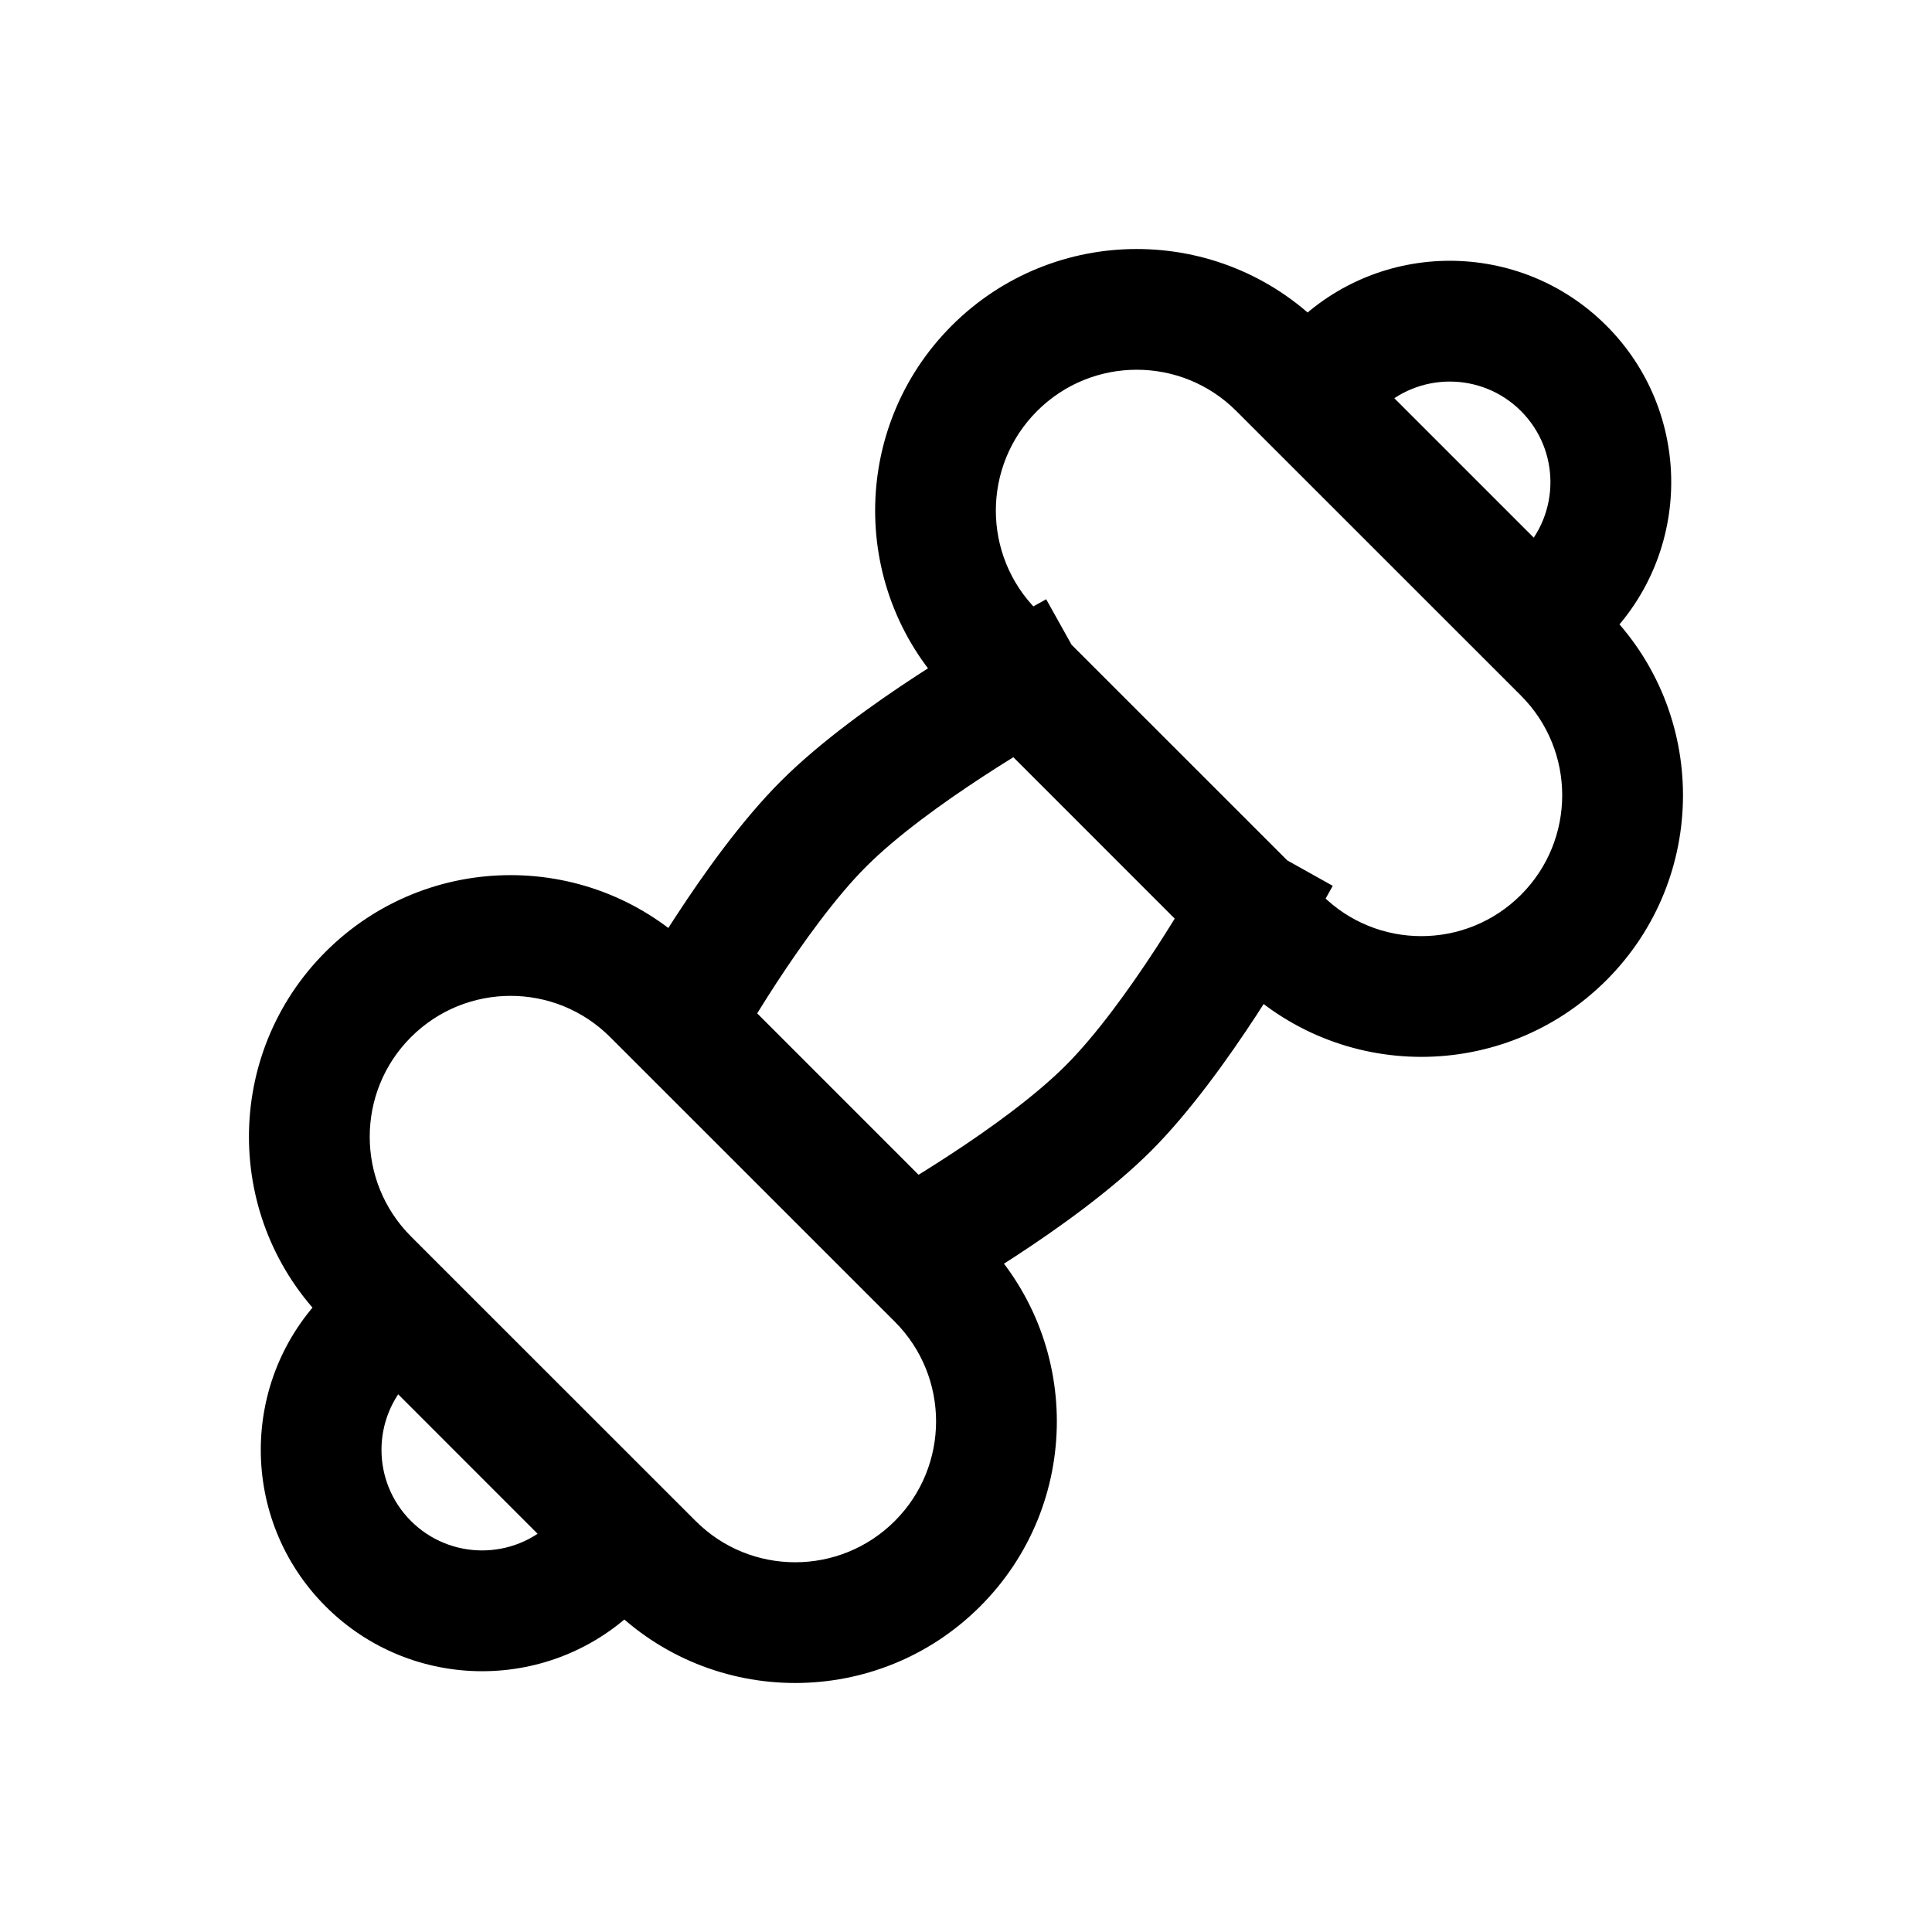 <svg width="24" height="24" viewBox="0 0 24 24" fill="none" xmlns="http://www.w3.org/2000/svg">
<path d="M19.424 8.111L18.894 8.641L19.424 8.111ZM15.889 4.575L16.419 4.045L15.889 4.575ZM8.111 19.425L7.58 19.955L8.111 19.425ZM4.575 15.889L5.105 15.359H5.105L4.575 15.889ZM16.19 11.659L16.556 11.004L15.246 10.272L14.88 10.927L16.19 11.659ZM10.927 14.881C10.565 15.083 10.436 15.54 10.638 15.901C10.84 16.263 11.297 16.392 11.658 16.19L10.927 14.881ZM13.072 9.119L13.727 8.754L12.996 7.444L12.341 7.81L13.072 9.119ZM7.809 12.341C7.607 12.703 7.737 13.16 8.098 13.362C8.46 13.564 8.917 13.434 9.119 13.073L7.809 12.341ZM18.894 6.873L18.364 7.404L19.424 8.464L19.955 7.934L18.894 6.873ZM16.066 4.045L15.535 4.575L16.596 5.636L17.126 5.106L16.066 4.045ZM5.105 17.127L5.636 16.596L4.575 15.536L4.045 16.066L5.105 17.127ZM7.934 19.955L8.464 19.425L7.403 18.364L6.873 18.894L7.934 19.955ZM15.358 5.106L18.894 8.641L19.955 7.581L16.419 4.045L15.358 5.106ZM16.419 11.116L12.883 7.581L11.823 8.641L15.358 12.177L16.419 11.116ZM18.894 11.116C18.21 11.8 17.102 11.8 16.419 11.116L15.358 12.177C16.628 13.446 18.685 13.446 19.955 12.177L18.894 11.116ZM18.894 8.641C19.577 9.325 19.577 10.433 18.894 11.116L19.955 12.177C21.224 10.908 21.224 8.85 19.955 7.581L18.894 8.641ZM12.883 5.106C13.567 4.422 14.675 4.422 15.358 5.106L16.419 4.045C15.15 2.776 13.092 2.776 11.823 4.045L12.883 5.106ZM11.823 4.045C10.554 5.314 10.554 7.372 11.823 8.641L12.883 7.581C12.2 6.897 12.2 5.789 12.883 5.106L11.823 4.045ZM7.58 12.884L11.116 16.419L12.176 15.359L8.641 11.823L7.58 12.884ZM8.641 18.894L5.105 15.359L4.045 16.419L7.58 19.955L8.641 18.894ZM11.116 18.894C10.432 19.578 9.324 19.578 8.641 18.894L7.58 19.955C8.849 21.224 10.907 21.224 12.176 19.955L11.116 18.894ZM11.116 16.419C11.799 17.103 11.799 18.211 11.116 18.894L12.176 19.955C13.446 18.686 13.446 16.628 12.176 15.359L11.116 16.419ZM5.105 12.884C5.789 12.2 6.897 12.2 7.58 12.884L8.641 11.823C7.372 10.554 5.314 10.554 4.045 11.823L5.105 12.884ZM4.045 11.823C2.775 13.092 2.775 15.15 4.045 16.419L5.105 15.359C4.422 14.675 4.422 13.567 5.105 12.884L4.045 11.823ZM15.535 11.293C14.88 10.927 14.88 10.927 14.88 10.927C14.88 10.927 14.88 10.927 14.88 10.927C14.88 10.927 14.88 10.927 14.88 10.927C14.88 10.927 14.88 10.927 14.88 10.927C14.88 10.928 14.88 10.929 14.879 10.93C14.877 10.932 14.875 10.936 14.872 10.941C14.866 10.952 14.857 10.968 14.845 10.989C14.82 11.032 14.784 11.095 14.737 11.173C14.644 11.33 14.51 11.549 14.351 11.793C14.025 12.292 13.617 12.858 13.237 13.237L14.298 14.298C14.791 13.805 15.267 13.133 15.607 12.613C15.78 12.348 15.925 12.111 16.026 11.94C16.077 11.855 16.117 11.786 16.145 11.737C16.159 11.713 16.17 11.694 16.177 11.681C16.181 11.674 16.184 11.669 16.186 11.665C16.187 11.663 16.188 11.662 16.189 11.661C16.189 11.66 16.189 11.66 16.189 11.659C16.19 11.659 16.19 11.659 16.19 11.659C16.19 11.659 16.19 11.659 16.19 11.659C16.19 11.659 16.19 11.659 15.535 11.293ZM13.237 13.237C12.857 13.617 12.292 14.025 11.792 14.351C11.548 14.511 11.33 14.644 11.173 14.738C11.094 14.784 11.032 14.821 10.989 14.845C10.968 14.857 10.952 14.867 10.941 14.873C10.936 14.876 10.932 14.878 10.93 14.879C10.928 14.88 10.928 14.88 10.927 14.881C10.927 14.881 10.927 14.881 10.927 14.881C10.927 14.881 10.927 14.881 10.927 14.881C10.927 14.881 10.927 14.881 10.927 14.881C10.927 14.881 10.927 14.881 11.293 15.536C11.658 16.19 11.658 16.19 11.658 16.19C11.658 16.19 11.659 16.19 11.659 16.19C11.659 16.19 11.659 16.19 11.659 16.19C11.659 16.19 11.66 16.189 11.66 16.189C11.661 16.189 11.663 16.188 11.665 16.187C11.668 16.185 11.674 16.182 11.68 16.178C11.694 16.17 11.713 16.16 11.737 16.145C11.785 16.118 11.855 16.077 11.94 16.027C12.111 15.925 12.347 15.78 12.613 15.607C13.132 15.268 13.804 14.791 14.298 14.298L13.237 13.237ZM12.707 8.464C12.341 7.81 12.341 7.81 12.341 7.81C12.341 7.81 12.341 7.81 12.341 7.81C12.341 7.81 12.34 7.81 12.34 7.81C12.34 7.81 12.339 7.811 12.339 7.811C12.338 7.811 12.336 7.812 12.335 7.813C12.331 7.815 12.326 7.818 12.319 7.822C12.306 7.83 12.287 7.84 12.262 7.854C12.214 7.882 12.145 7.923 12.059 7.973C11.889 8.075 11.652 8.22 11.387 8.393C10.867 8.732 10.195 9.209 9.702 9.702L10.762 10.763C11.142 10.383 11.707 9.975 12.207 9.649C12.451 9.489 12.669 9.356 12.826 9.262C12.905 9.216 12.967 9.179 13.01 9.155C13.031 9.143 13.048 9.133 13.058 9.127C13.063 9.124 13.067 9.122 13.07 9.121C13.071 9.12 13.072 9.12 13.072 9.119C13.072 9.119 13.073 9.119 13.073 9.119C13.073 9.119 13.073 9.119 13.073 9.119C13.073 9.119 13.073 9.119 13.072 9.119C13.072 9.119 13.072 9.119 12.707 8.464ZM9.702 9.702C9.208 10.195 8.732 10.867 8.393 11.387C8.219 11.652 8.075 11.889 7.973 12.06C7.922 12.145 7.882 12.214 7.854 12.263C7.84 12.287 7.829 12.306 7.822 12.319C7.818 12.326 7.815 12.331 7.813 12.335C7.812 12.337 7.811 12.338 7.81 12.339C7.81 12.34 7.81 12.34 7.81 12.341C7.81 12.341 7.81 12.341 7.809 12.341C7.809 12.341 7.809 12.341 7.809 12.341C7.809 12.341 7.809 12.341 8.464 12.707C9.119 13.073 9.119 13.073 9.119 13.073C9.119 13.073 9.119 13.073 9.119 13.073C9.119 13.073 9.119 13.073 9.119 13.073C9.119 13.073 9.119 13.073 9.119 13.073C9.119 13.072 9.12 13.071 9.12 13.07C9.122 13.068 9.124 13.064 9.127 13.059C9.133 13.048 9.142 13.032 9.154 13.011C9.179 12.968 9.215 12.905 9.262 12.827C9.355 12.67 9.489 12.451 9.648 12.207C9.975 11.708 10.382 11.142 10.762 10.763L9.702 9.702ZM18.894 5.106C19.382 5.594 19.382 6.385 18.894 6.873L19.955 7.934C21.029 6.86 21.029 5.119 19.955 4.045L18.894 5.106ZM17.126 5.106C17.614 4.618 18.406 4.618 18.894 5.106L19.955 4.045C18.881 2.971 17.139 2.971 16.066 4.045L17.126 5.106ZM5.105 18.894C4.617 18.406 4.617 17.615 5.105 17.127L4.045 16.066C2.971 17.14 2.971 18.881 4.045 19.955L5.105 18.894ZM6.873 18.894C6.385 19.382 5.593 19.382 5.105 18.894L4.045 19.955C5.119 21.029 6.86 21.029 7.934 19.955L6.873 18.894Z" fill="black"/>
</svg>
